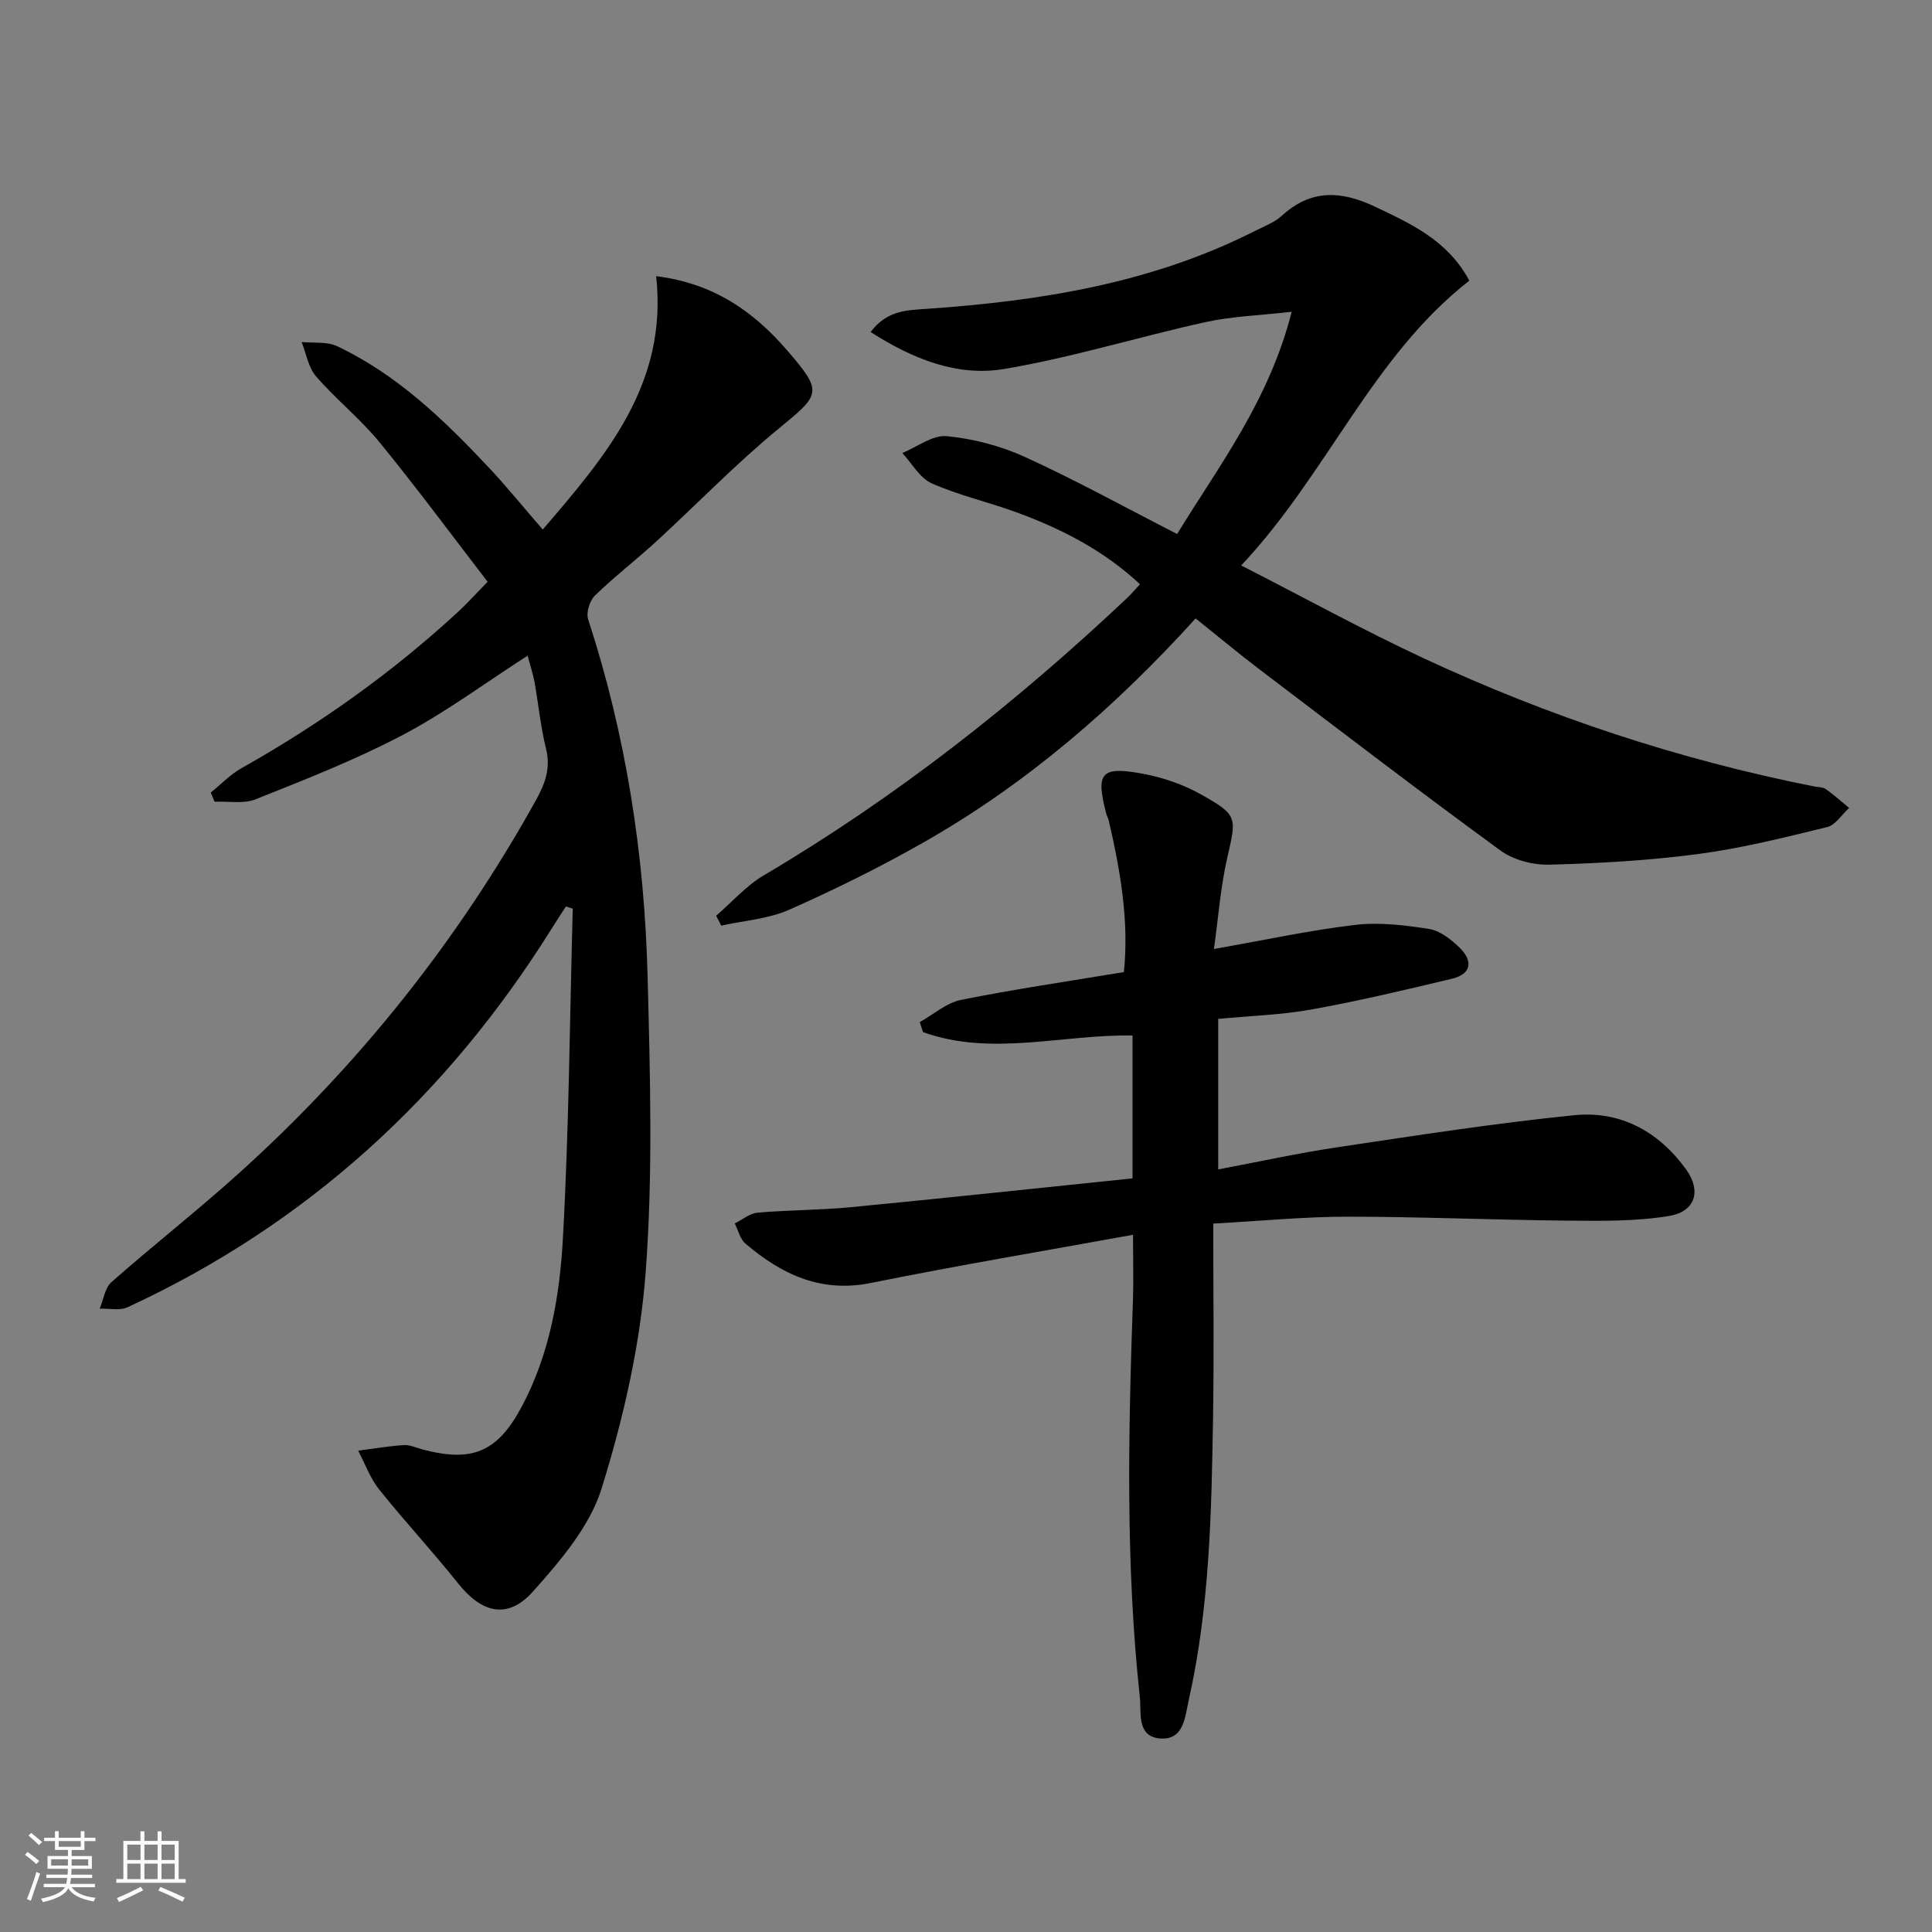 <svg enable-background="new 0 0 400 400" viewBox="0 0 400 400" xmlns="http://www.w3.org/2000/svg"><rect x="0" y="0" width="400" height="400" fill="#808080" stroke="none"/><path d="m5.17 384 .55-.58c.85.61 1.65 1.24 2.4 1.87l-.59.64c-.83-.73-1.62-1.38-2.36-1.93m1.22 9.53-.82-.34c.71-1.76 1.37-3.64 1.98-5.63.24.13.5.25.76.36-.6 1.67-1.24 3.54-1.92 5.61m-.5-13.5.57-.54c.56.44 1.31 1.06 2.26 1.87l-.65.64c-.67-.66-1.4-1.32-2.18-1.97m3.25.46h2.24v-1.36h.77v1.36h4.57v-1.36h.76v1.36h2.28v.69h-2.28v1.84h-2.64v1.26h4.18v2.64h-4.21c0 .45-.02.86-.05 1.21h4.32v.69h-4.38c-.04.34-.1.75-.19 1.22h5.15v.69h-4.82c.87 1.19 2.51 1.92 4.93 2.19-.17.31-.3.57-.37.76-2.77-.49-4.52-1.41-5.26-2.76-.56 1.26-2.3 2.23-5.24 2.9-.12-.24-.26-.48-.43-.72 2.73-.55 4.38-1.34 4.96-2.38h-4.38v-.69h4.65c.1-.38.17-.79.21-1.22h-4.32v-.69h4.4c.03-.34.05-.75.05-1.21h-4.2v-2.64h4.23v-1.26h-2.69v-1.84h-2.24zm1.46 4.46v1.29h3.45c.01-.4.02-.57.01-.53v-.32-.45h-3.46zm1.55-2.59h4.57v-1.19h-4.57zm6.11 2.59h-3.42v.77c-.01.19-.01.37-.02.53h3.44z" fill="#fafbfc"/><path d="m32.63 379.16h.82v1.98h3.54v7.89h1.46v.78h-14.37v-.78h1.46v-7.89h3.54v-1.98h.82v1.98h2.73zm-3.49 11.48.5.73c-1.61.82-3.28 1.63-5 2.42-.13-.27-.28-.55-.44-.82 1.75-.73 3.4-1.5 4.94-2.33m-2.78-5.55h2.73v-3.18h-2.73zm0 3.95h2.73v-3.2h-2.73zm3.54-3.95h2.73v-3.18h-2.73zm0 3.95h2.73v-3.2h-2.73zm7.89 4.68c-1.84-.92-3.51-1.7-5.02-2.32l.45-.73c1.89.8 3.57 1.55 5.04 2.23zm-1.62-11.81h-2.73v3.18h2.73zm-2.73 7.13h2.73v-3.2h-2.73z" fill="#fafbfc"/><g fill="#000001"><path d="m109.23 135.75c-8.8 5.66-16.95 11.73-25.83 16.41-9.78 5.15-20.17 9.21-30.46 13.32-2.5 1-5.66.38-8.51.51-.27-.63-.53-1.27-.8-1.9 2.14-1.72 4.08-3.77 6.44-5.09 16.17-9.1 31.18-19.78 44.82-32.37 1.83-1.69 3.49-3.55 6.07-6.18-7.38-9.57-14.64-19.42-22.38-28.88-3.98-4.87-9.01-8.88-13.14-13.64-1.6-1.85-2.03-4.71-2.99-7.12 2.47.25 5.24-.13 7.35.87 12.42 5.87 22.13 15.25 31.39 25.11 3.73 3.97 7.17 8.22 11.18 12.85 13.13-15.32 25.93-30.17 23.48-52.46 11.91 1.46 20.25 7.37 27.19 15.44 7.42 8.62 6.84 9.01-1.87 16.16-8.84 7.26-16.83 15.56-25.28 23.31-4.17 3.82-8.68 7.29-12.73 11.23-1.08 1.06-1.84 3.53-1.39 4.91 7.85 24.03 11.67 48.77 12.31 73.94.52 20.44 1.13 40.99-.41 61.33-1.14 15.08-4.62 30.22-9.12 44.69-2.44 7.85-8.53 14.95-14.19 21.3-5.23 5.87-10.59 4.51-15.51-1.66-5.27-6.62-11.06-12.84-16.35-19.45-1.87-2.34-2.92-5.34-4.34-8.03 3.14-.41 6.27-.95 9.43-1.16 1.26-.08 2.58.55 3.86.89 10.38 2.77 15.6.54 20.65-9 5.73-10.82 7.78-22.74 8.44-34.63 1.26-22.74 1.42-45.54 2.04-68.32-.47-.15-.94-.3-1.41-.46-1 1.55-2.02 3.1-3 4.66-21.65 34.63-50.58 61.12-87.75 78.32-1.62.75-3.84.22-5.78.29.79-1.86 1.08-4.29 2.44-5.5 8.74-7.7 17.93-14.9 26.57-22.7 24.67-22.28 45.12-47.95 61.29-77.03 1.93-3.47 3.12-6.68 2.1-10.75-1.12-4.49-1.55-9.16-2.37-13.73-.32-1.72-.89-3.41-1.44-5.48z"/><path d="m247.54 128.04c-16.69 18.41-34.93 34.16-56.08 46.23-9.07 5.18-18.49 9.83-28.04 14.07-4.33 1.92-9.37 2.25-14.09 3.3-.35-.68-.7-1.36-1.06-2.04 3.27-2.82 6.2-6.21 9.85-8.36 27.39-16.16 52.17-35.68 75.26-57.45.83-.78 1.56-1.67 2.64-2.83-7.56-7.06-16.36-11.53-25.73-14.95-5.76-2.1-11.81-3.46-17.39-5.94-2.47-1.1-4.09-4.13-6.09-6.28 3.08-1.25 6.28-3.77 9.2-3.49 5.52.54 11.19 2.02 16.24 4.33 10.55 4.82 20.74 10.44 31.46 15.93 8.64-14.12 19.04-27.6 23.72-46.01-6.65.76-12.36.93-17.85 2.14-13.93 3.07-27.64 7.34-41.67 9.7-9.75 1.64-18.96-2.08-27.66-7.65 3.38-4.5 7.51-4.51 11.63-4.8 23.52-1.62 46.56-5.3 67.9-16.1 1.93-.98 4.08-1.77 5.63-3.19 6.03-5.51 12.26-5.18 19.24-1.87 7.58 3.59 15.09 7.01 19.56 15.32-20.14 15.73-29.4 40.02-47.23 58.97 13.07 6.68 25.29 13.41 37.91 19.28 25.83 12.02 52.74 20.93 80.73 26.48.81.16 1.78.11 2.4.55 1.68 1.18 3.22 2.58 4.82 3.89-1.51 1.37-2.82 3.55-4.55 3.97-8.85 2.16-17.73 4.39-26.74 5.58-10.19 1.35-20.52 1.93-30.8 2.2-3.39.09-7.44-.98-10.14-2.96-16.79-12.26-33.3-24.91-49.86-37.48-4.38-3.33-8.59-6.85-13.21-10.54z"/><path d="m234.58 255.65c-18.44 3.35-36.4 6.36-54.24 9.97-10.43 2.11-18.54-1.79-26.02-8.16-1.11-.94-1.48-2.75-2.19-4.16 1.57-.77 3.09-2.09 4.71-2.23 6.45-.56 12.96-.52 19.41-1.14 19.32-1.87 38.63-3.94 58.23-5.96 0-10.11 0-19.68 0-29.58-14.53-.26-29.17 4.4-43.38-.7-.23-.69-.45-1.38-.68-2.07 2.84-1.58 5.51-3.99 8.54-4.6 11.04-2.22 22.2-3.85 33.73-5.76 1.09-10.65-.74-21.03-3.13-31.36-.11-.48-.38-.93-.51-1.41-2.24-8.5-1.15-9.91 7.54-8.3 4.16.77 8.39 2.22 12.07 4.29 7.7 4.33 7.34 4.72 5.42 13.16-1.39 6.08-1.84 12.38-2.75 18.84 10.41-1.83 19.77-3.87 29.24-4.99 5.01-.59 10.26.05 15.3.84 2.25.35 4.51 2.14 6.25 3.8 2.82 2.7 2.69 5.5-1.53 6.51-9.66 2.32-19.34 4.61-29.11 6.37-6.29 1.13-12.74 1.31-19.26 1.94v31.16c8.46-1.59 16.64-3.39 24.91-4.62 16.25-2.42 32.5-4.96 48.83-6.6 9.52-.96 17.47 3.38 23.13 11.23 3.19 4.43 1.96 8.73-3.56 9.64-6.8 1.12-13.86 1.02-20.8.96-15.27-.14-30.55-.81-45.82-.82-8.77 0-17.54.87-27.72 1.43 0 13.56.17 26.81-.04 40.07-.32 19.61-.69 39.24-5.02 58.5-.78 3.49-.98 8.65-6.26 8-4.54-.56-3.55-5.45-3.88-8.55-2.96-27.38-2.39-54.83-1.42-82.28.13-4.14.01-8.26.01-13.42z"/></g></svg>